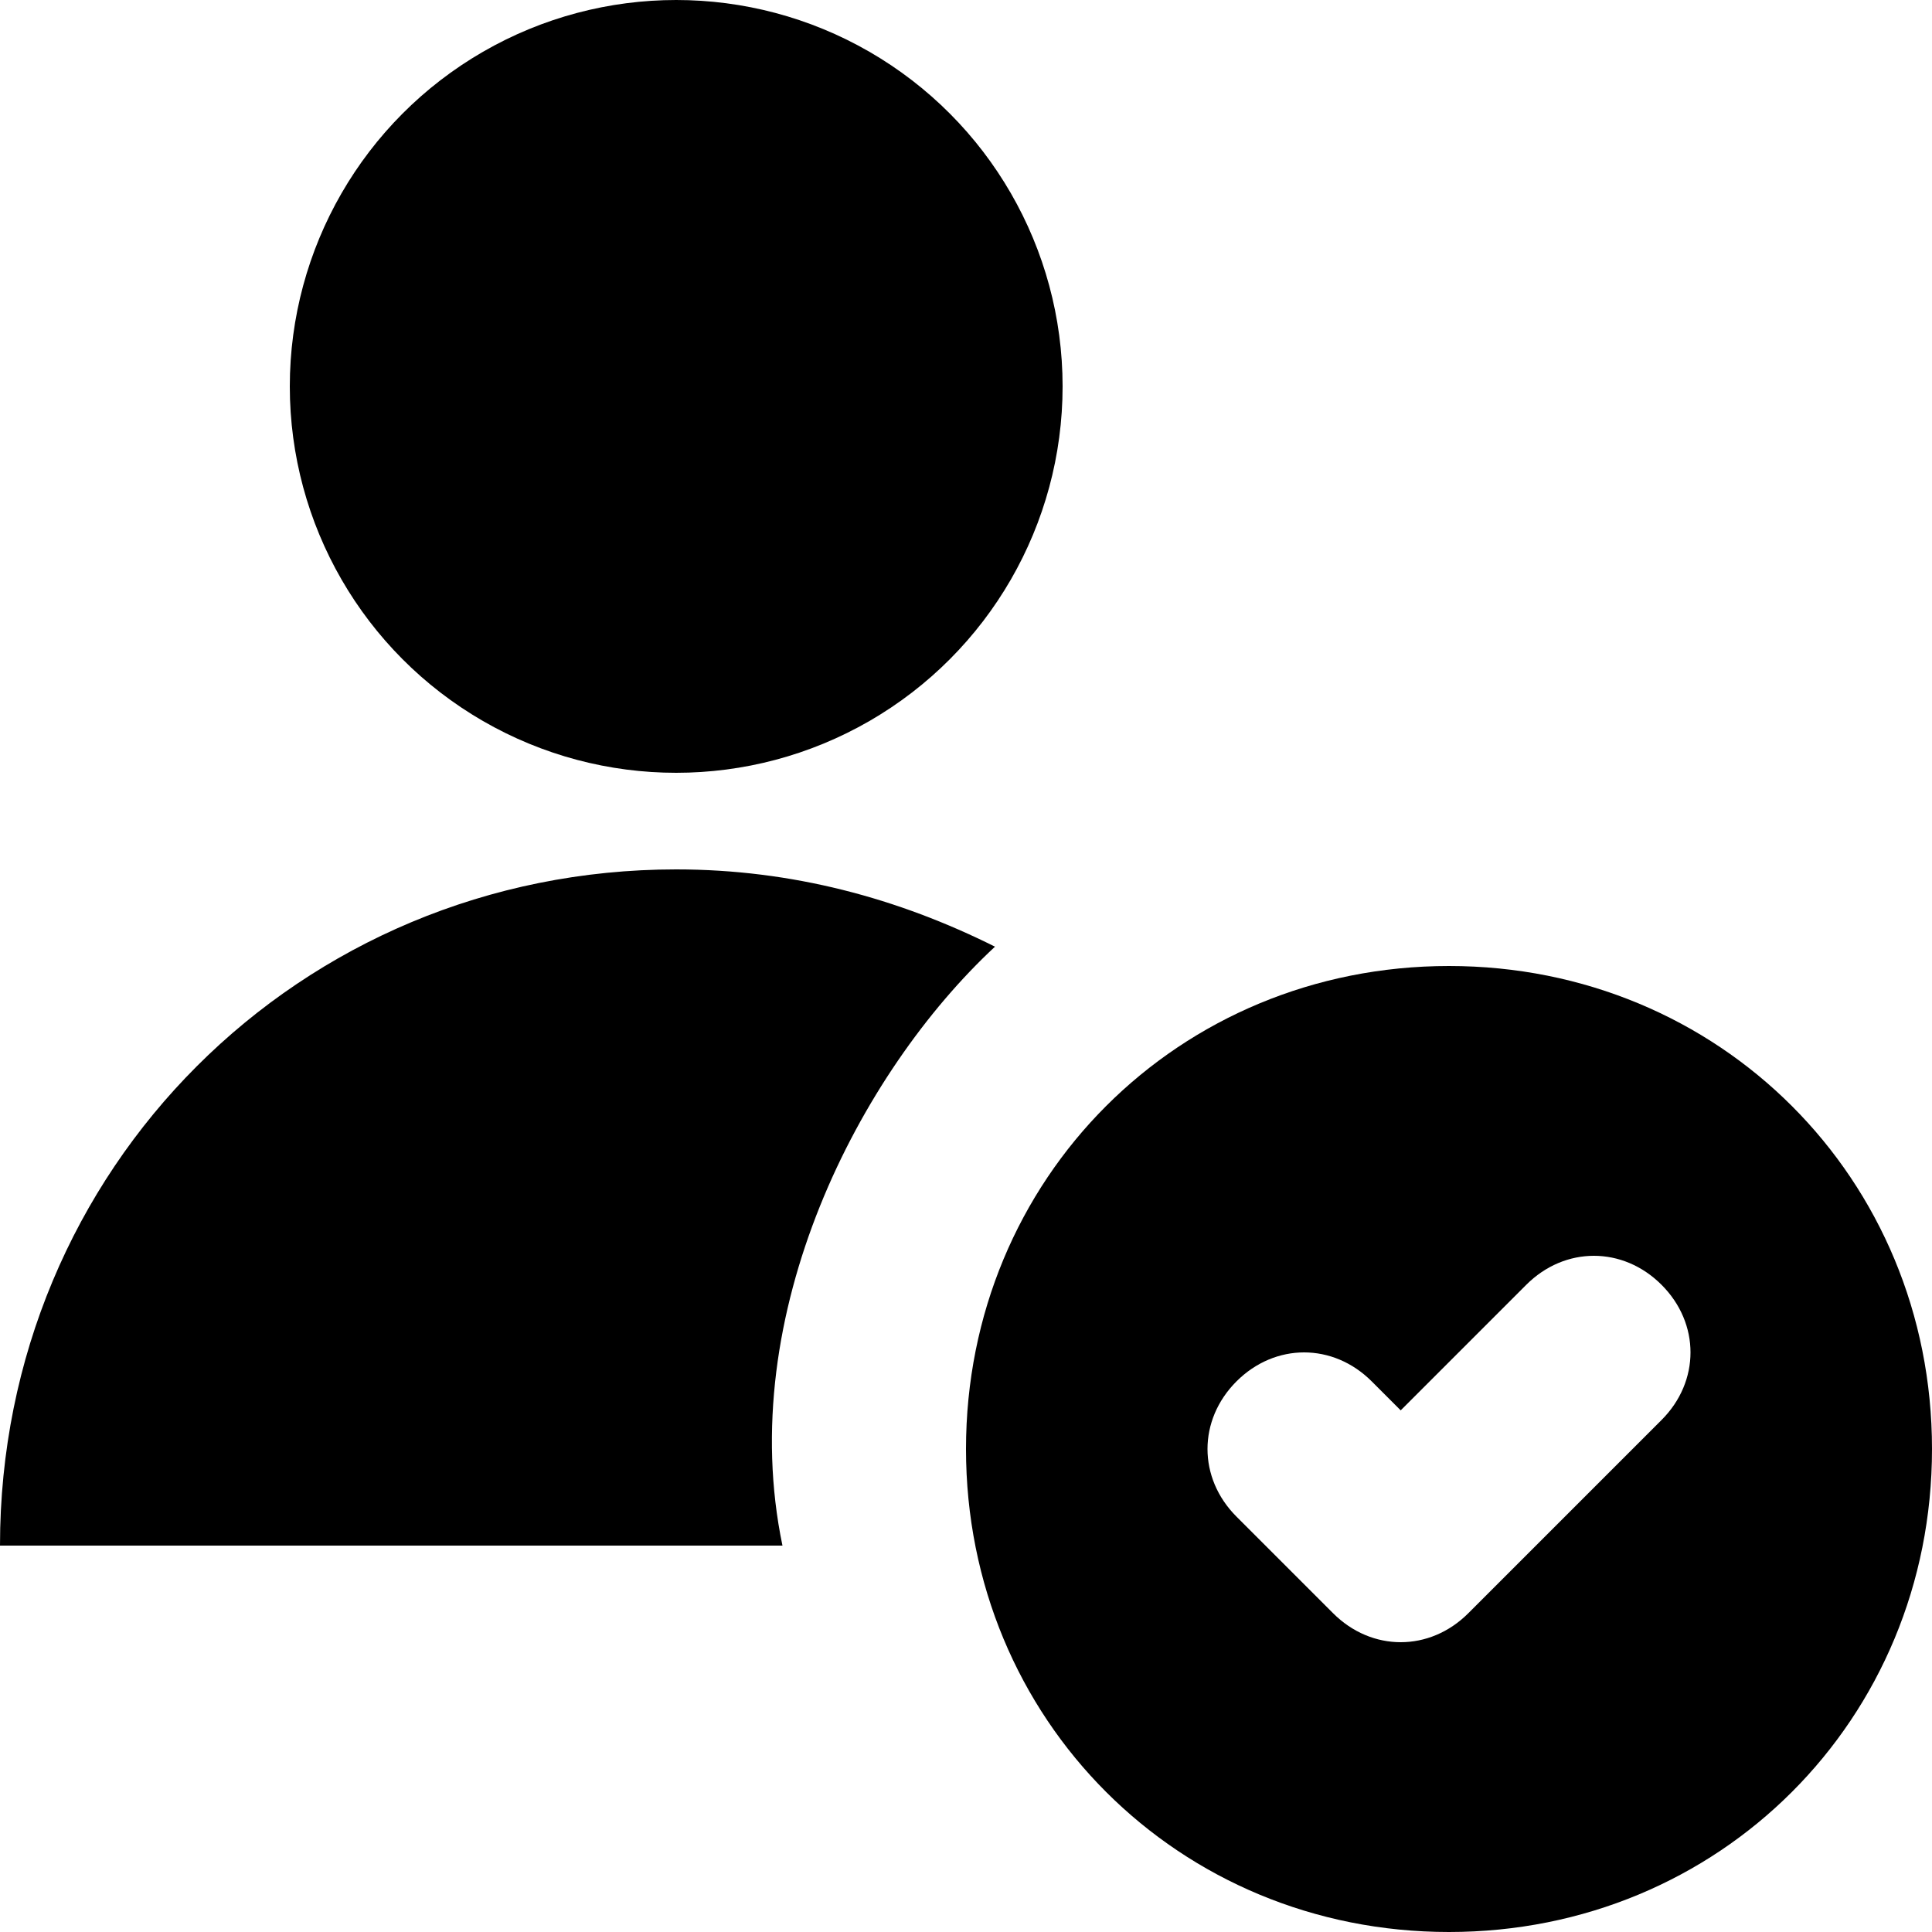 <?xml version="1.0" encoding="iso-8859-1"?>
<!-- Generator: Adobe Illustrator 19.0.0, SVG Export Plug-In . SVG Version: 6.00 Build 0)  -->
<svg version="1.1" id="Capa_1" xmlns="http://www.w3.org/2000/svg" xmlns:xlink="http://www.w3.org/1999/xlink" x="0px" y="0px"
	 viewBox="0 0 512 512" style="enable-background:new 0 0 512 512;" xml:space="preserve">
<g>
	<g>
		<circle cx="179.2" cy="102.4" r="102.4"/>
	</g>
</g>
<g>
	<g>
		<path d="M263.68,250.88c-25.6-12.8-53.76-20.48-84.48-20.48C79.36,230.4,0,309.76,0,409.6h207.36
			C194.56,348.16,227.84,284.16,263.68,250.88z"/>
	</g>
</g>
<g>
	<g>
		<path d="M384,256c-71.68,0-128,56.32-128,128s56.32,128,128,128s128-56.32,128-128S455.68,256,384,256z M440.32,376.32l-51.2,51.2
			c-10.24,10.24-25.6,10.24-35.84,0l-25.6-25.6c-10.24-10.24-10.24-25.6,0-35.84s25.6-10.24,35.84,0l7.68,7.68l33.28-33.28
			c10.24-10.24,25.6-10.24,35.84,0S450.56,366.08,440.32,376.32z"/>
	</g>
</g>
<g>
</g>
<g>
</g>
<g>
</g>
<g>
</g>
<g>
</g>
<g>
</g>
<g>
</g>
<g>
</g>
<g>
</g>
<g>
</g>
<g>
</g>
<g>
</g>
<g>
</g>
<g>
</g>
<g>
</g>
</svg>
